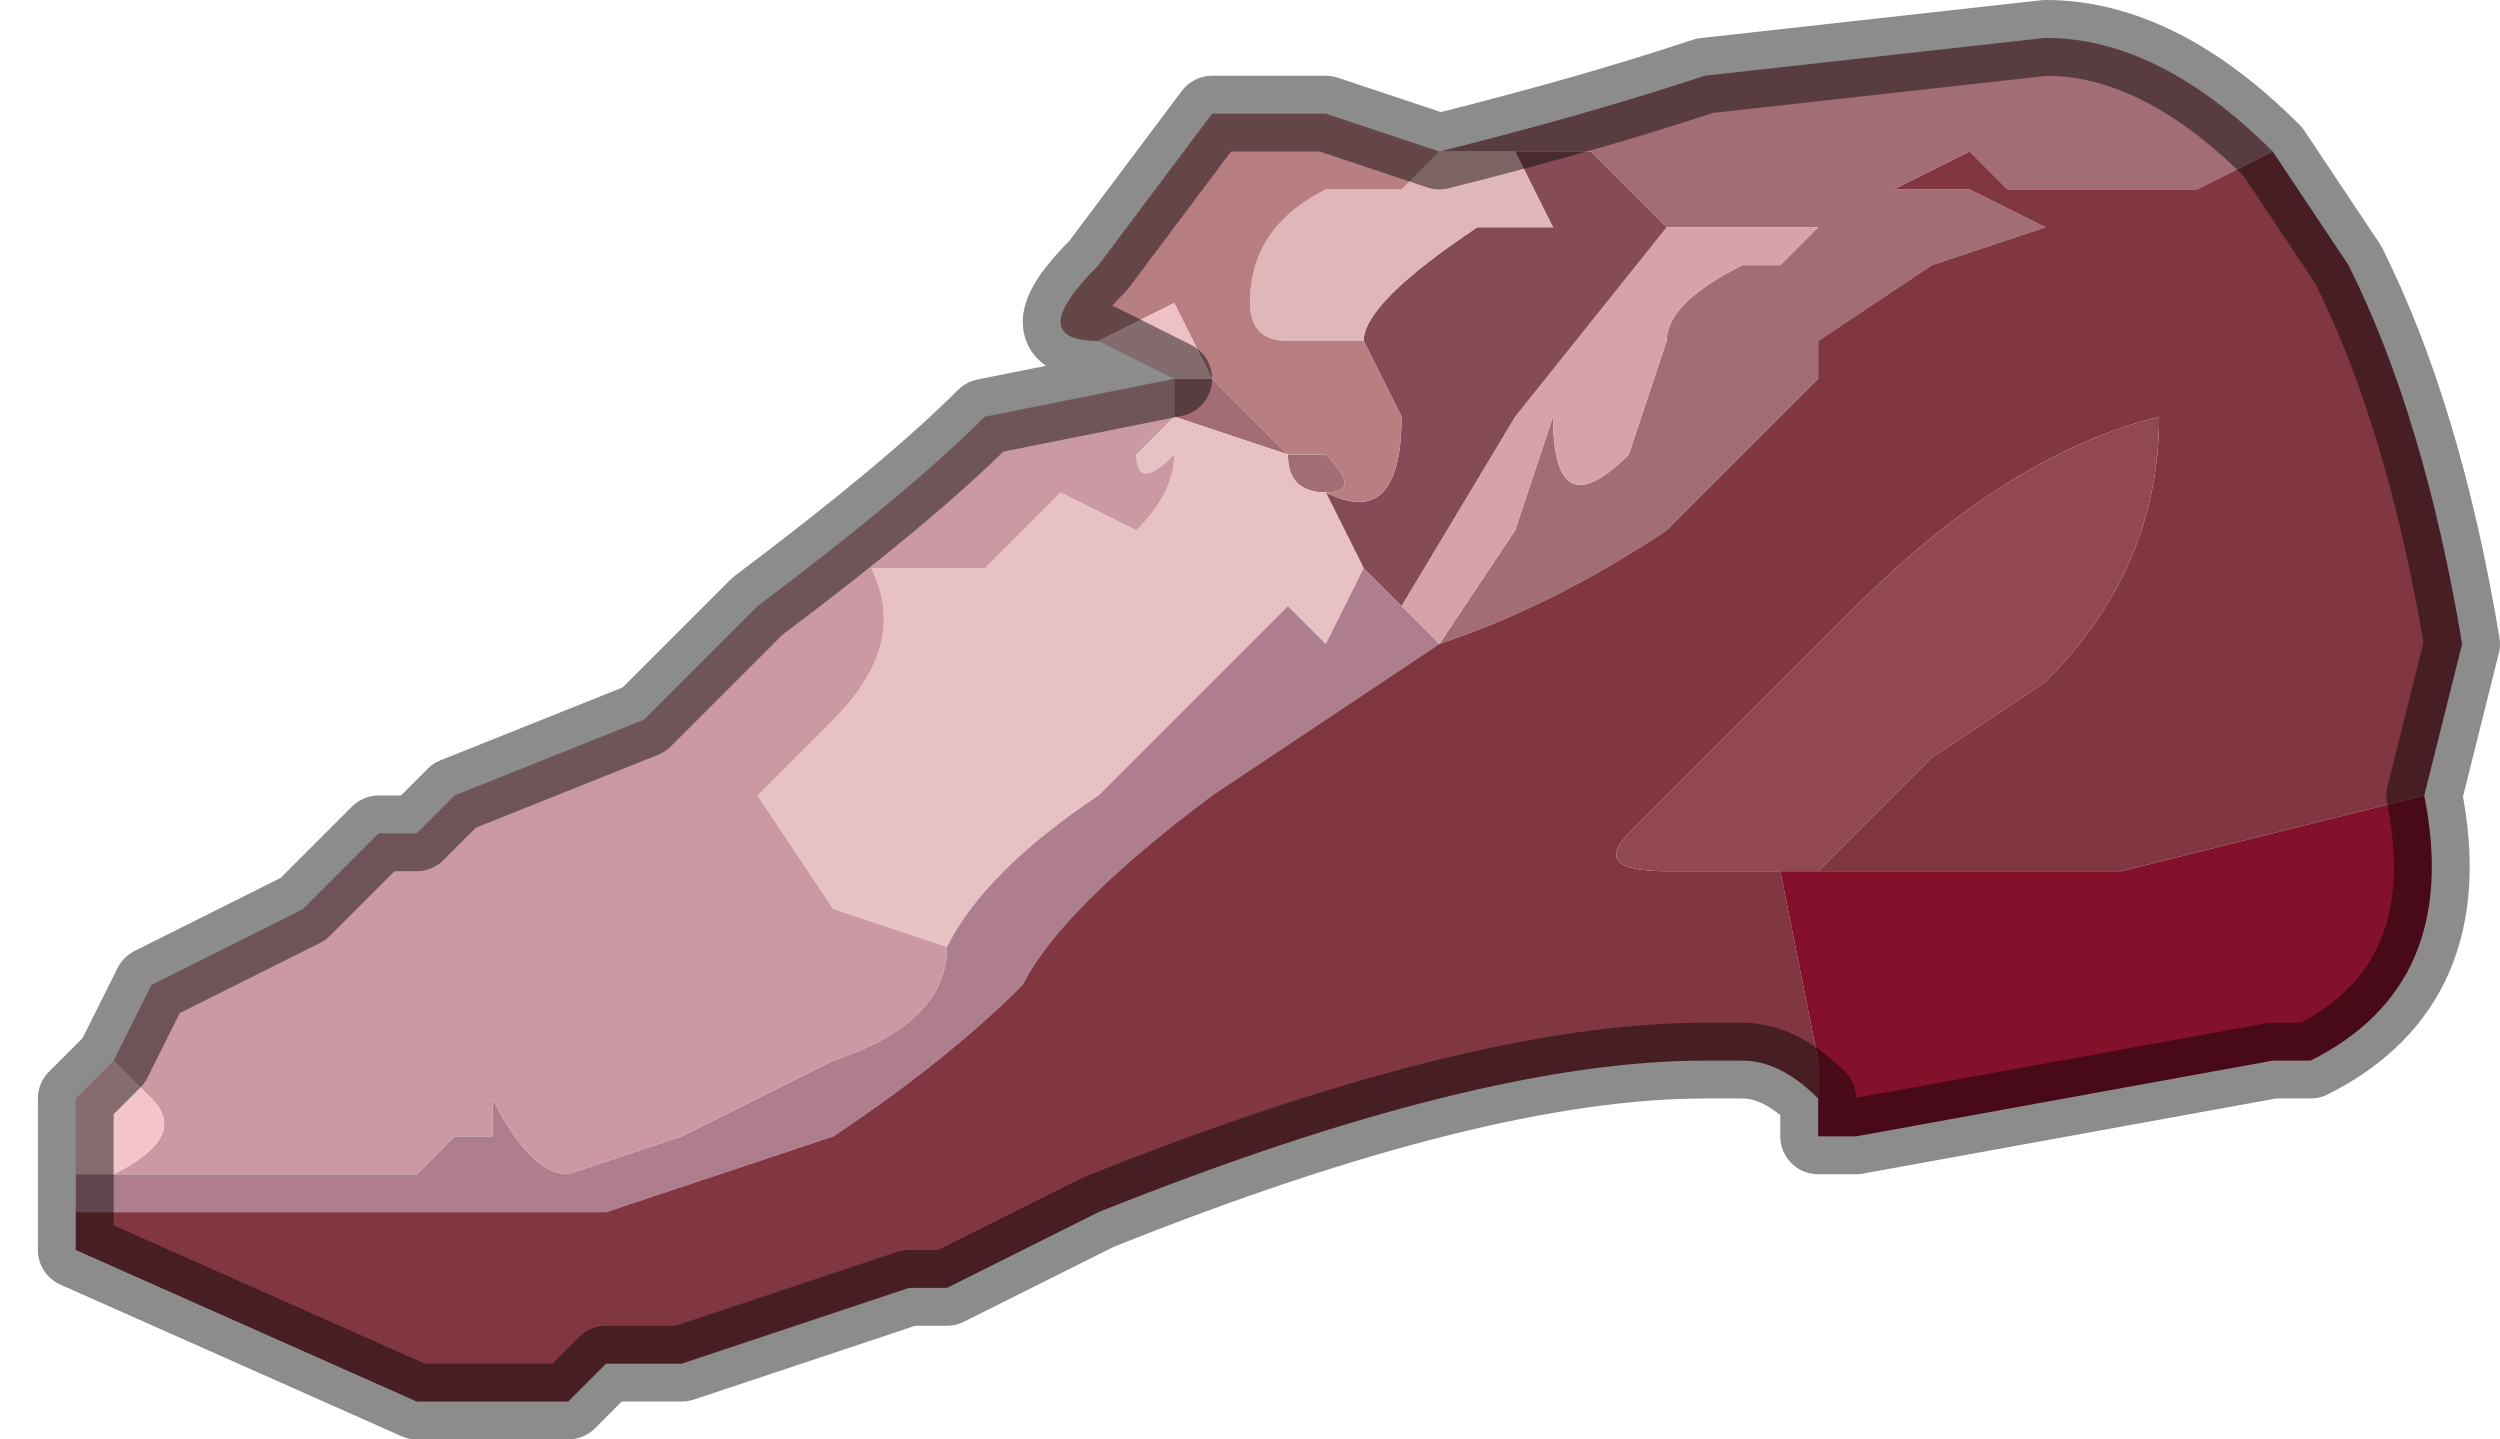 <?xml version="1.0" encoding="UTF-8" standalone="no"?>
<svg xmlns:xlink="http://www.w3.org/1999/xlink" height="1.9px" width="3.3px" xmlns="http://www.w3.org/2000/svg">
  <g transform="matrix(1.0, 0.0, 0.0, 1.0, 1.55, 1.0)">
    <path d="M0.35 -0.15 L0.45 -0.3 0.5 -0.45 Q0.5 -0.3 0.6 -0.4 L0.65 -0.55 Q0.65 -0.6 0.75 -0.65 L0.8 -0.65 0.85 -0.7 0.65 -0.7 0.55 -0.8 0.45 -0.8 0.35 -0.8 Q0.55 -0.85 0.7 -0.9 L1.15 -0.95 Q1.3 -0.95 1.45 -0.8 L1.35 -0.75 1.1 -0.75 1.05 -0.8 0.95 -0.75 1.05 -0.75 1.15 -0.7 1.0 -0.65 0.85 -0.55 0.85 -0.5 0.65 -0.3 Q0.5 -0.2 0.35 -0.15 M0.05 -0.5 L0.15 -0.4 0.2 -0.4 Q0.25 -0.35 0.2 -0.35 0.15 -0.35 0.15 -0.4 L0.0 -0.45 0.0 -0.5 0.05 -0.5" fill="#a36d76" fill-rule="evenodd" stroke="none"/>
    <path d="M0.65 -0.7 L0.85 -0.7 0.8 -0.65 0.75 -0.65 Q0.65 -0.6 0.65 -0.55 L0.6 -0.4 Q0.5 -0.3 0.5 -0.45 L0.45 -0.3 0.35 -0.15 0.3 -0.2 0.45 -0.45 0.65 -0.7" fill="#d6a3ab" fill-rule="evenodd" stroke="none"/>
    <path d="M0.45 -0.8 L0.55 -0.8 0.65 -0.7 0.45 -0.45 0.3 -0.2 0.25 -0.25 0.2 -0.35 Q0.3 -0.3 0.3 -0.45 L0.25 -0.55 Q0.25 -0.6 0.4 -0.7 L0.5 -0.7 0.45 -0.8" fill="#854c58" fill-rule="evenodd" stroke="none"/>
    <path d="M0.35 -0.8 L0.45 -0.8 0.5 -0.7 0.4 -0.7 Q0.25 -0.6 0.25 -0.55 L0.15 -0.55 Q0.1 -0.55 0.1 -0.6 0.1 -0.7 0.2 -0.75 L0.3 -0.75 0.35 -0.8 0.35 -0.8" fill="#e1b6b8" fill-rule="evenodd" stroke="none"/>
    <path d="M-0.1 -0.55 Q-0.2 -0.55 -0.1 -0.65 L0.05 -0.85 0.2 -0.85 0.35 -0.8 0.3 -0.75 0.2 -0.75 Q0.1 -0.7 0.1 -0.6 0.1 -0.55 0.15 -0.55 L0.25 -0.55 0.3 -0.45 Q0.3 -0.3 0.2 -0.35 0.25 -0.35 0.2 -0.4 L0.15 -0.4 0.05 -0.5 0.0 -0.6 -0.1 -0.55" fill="#b87f83" fill-rule="evenodd" stroke="none"/>
    <path d="M0.0 -0.45 L0.15 -0.4 Q0.15 -0.35 0.2 -0.35 L0.25 -0.25 0.2 -0.15 0.15 -0.2 -0.1 0.05 Q-0.25 0.15 -0.3 0.25 L-0.45 0.2 -0.55 0.05 -0.45 -0.05 Q-0.35 -0.15 -0.4 -0.25 L-0.25 -0.25 -0.15 -0.35 -0.05 -0.3 Q0.0 -0.35 0.0 -0.4 -0.05 -0.35 -0.05 -0.4 L0.0 -0.45" fill="#e7c1c3" fill-rule="evenodd" stroke="none"/>
    <path d="M0.3 -0.2 L0.35 -0.15 0.05 0.05 Q-0.15 0.2 -0.2 0.3 -0.3 0.4 -0.45 0.5 L-0.75 0.6 -0.75 0.6 -0.85 0.6 -0.95 0.6 -1.2 0.6 -1.45 0.6 -1.45 0.55 -1.4 0.55 -1.25 0.55 -1.1 0.55 -1.0 0.55 -0.95 0.5 Q-0.9 0.5 -0.9 0.5 L-0.9 0.45 Q-0.85 0.55 -0.8 0.55 L-0.65 0.5 -0.45 0.4 Q-0.3 0.35 -0.3 0.25 -0.25 0.15 -0.1 0.05 L0.15 -0.2 0.2 -0.15 0.25 -0.25 0.3 -0.2" fill="#ae7e8e" fill-rule="evenodd" stroke="none"/>
    <path d="M0.35 -0.15 Q0.5 -0.2 0.65 -0.3 L0.85 -0.5 0.85 -0.55 1.0 -0.65 1.15 -0.7 1.05 -0.75 0.95 -0.75 1.05 -0.8 1.1 -0.75 1.35 -0.75 1.45 -0.8 1.55 -0.65 Q1.65 -0.45 1.7 -0.15 L1.65 0.05 1.25 0.15 0.85 0.15 1.0 0.0 1.15 -0.1 Q1.3 -0.25 1.3 -0.45 1.1 -0.4 0.9 -0.2 L0.85 -0.15 0.6 0.1 Q0.55 0.15 0.65 0.15 L0.8 0.15 0.85 0.4 0.85 0.5 0.85 0.45 Q0.8 0.4 0.75 0.4 L0.7 0.4 Q0.4 0.4 -0.1 0.6 L-0.3 0.7 -0.35 0.7 -0.65 0.8 -0.75 0.8 -0.8 0.85 -1.0 0.85 -1.45 0.65 -1.45 0.6 -1.2 0.6 -0.95 0.6 -0.85 0.6 -0.75 0.6 -0.75 0.6 -0.45 0.5 Q-0.3 0.4 -0.2 0.3 -0.15 0.2 0.05 0.05 L0.35 -0.15" fill="#803742" fill-rule="evenodd" stroke="none"/>
    <path d="M0.8 0.15 L0.65 0.15 Q0.55 0.15 0.6 0.1 L0.85 -0.15 0.9 -0.2 Q1.1 -0.4 1.3 -0.45 1.3 -0.25 1.15 -0.1 L1.0 0.0 0.85 0.15 0.8 0.15" fill="#914850" fill-rule="evenodd" stroke="none"/>
    <path d="M0.85 0.5 L0.85 0.4 0.8 0.15 0.85 0.15 1.25 0.15 1.65 0.05 Q1.7 0.3 1.5 0.4 L1.45 0.4 0.9 0.5 0.85 0.5" fill="#83112b" fill-rule="evenodd" stroke="none"/>
    <path d="M0.0 -0.45 L-0.05 -0.4 Q-0.05 -0.35 0.0 -0.4 0.0 -0.35 -0.05 -0.3 L-0.15 -0.35 -0.25 -0.25 -0.4 -0.25 Q-0.35 -0.15 -0.45 -0.05 L-0.55 0.05 -0.45 0.2 -0.3 0.25 Q-0.3 0.35 -0.45 0.4 L-0.65 0.5 -0.8 0.55 Q-0.85 0.55 -0.9 0.45 L-0.9 0.5 Q-0.9 0.5 -0.95 0.5 L-1.0 0.55 -1.1 0.55 -1.25 0.55 -1.4 0.55 Q-1.3 0.5 -1.35 0.45 L-1.4 0.4 -1.35 0.3 -1.15 0.2 -1.15 0.2 -1.05 0.1 -1.0 0.1 -0.95 0.05 -0.7 -0.05 -0.55 -0.2 Q-0.35 -0.35 -0.25 -0.45 L0.0 -0.5 0.0 -0.45" fill="#cb99a3" fill-rule="evenodd" stroke="none"/>
    <path d="M-0.1 -0.55 L0.0 -0.6 0.05 -0.5 0.0 -0.5 -0.1 -0.55" fill="#eec1c7" fill-rule="evenodd" stroke="none"/>
    <path d="M-0.35 0.7 L-0.3 0.7 -0.3 0.7 -0.35 0.7" fill="#713042" fill-rule="evenodd" stroke="none"/>
    <path d="M-1.4 0.4 L-1.35 0.45 Q-1.3 0.5 -1.4 0.55 L-1.45 0.55 -1.45 0.45 -1.4 0.4" fill="#f3c5ca" fill-rule="evenodd" stroke="none"/>
    <path d="M1.45 -0.8 Q1.3 -0.95 1.15 -0.95 L0.7 -0.9 Q0.55 -0.85 0.35 -0.8 L0.2 -0.85 0.05 -0.85 -0.1 -0.65 Q-0.2 -0.55 -0.1 -0.55 L0.0 -0.5 -0.25 -0.45 Q-0.35 -0.35 -0.55 -0.2 L-0.7 -0.05 -0.95 0.05 -1.0 0.1 -1.05 0.1 -1.15 0.2 -1.15 0.2 -1.35 0.3 -1.4 0.4 -1.45 0.45 -1.45 0.55 -1.45 0.6 -1.45 0.65 -1.0 0.85 -0.8 0.85 -0.75 0.8 -0.65 0.8 -0.35 0.7 -0.3 0.7 -0.1 0.6 Q0.4 0.4 0.7 0.4 L0.75 0.4 Q0.8 0.4 0.85 0.45 L0.85 0.5 0.9 0.5 1.45 0.4 1.5 0.4 Q1.7 0.3 1.65 0.05 L1.7 -0.15 Q1.65 -0.45 1.55 -0.65 L1.45 -0.8 M0.35 -0.8 L0.35 -0.8 M-0.3 0.7 L-0.3 0.7 Z" fill="none" stroke="#000000" stroke-linecap="round" stroke-linejoin="round" stroke-opacity="0.451" stroke-width="0.1"/>
  </g>
</svg>
